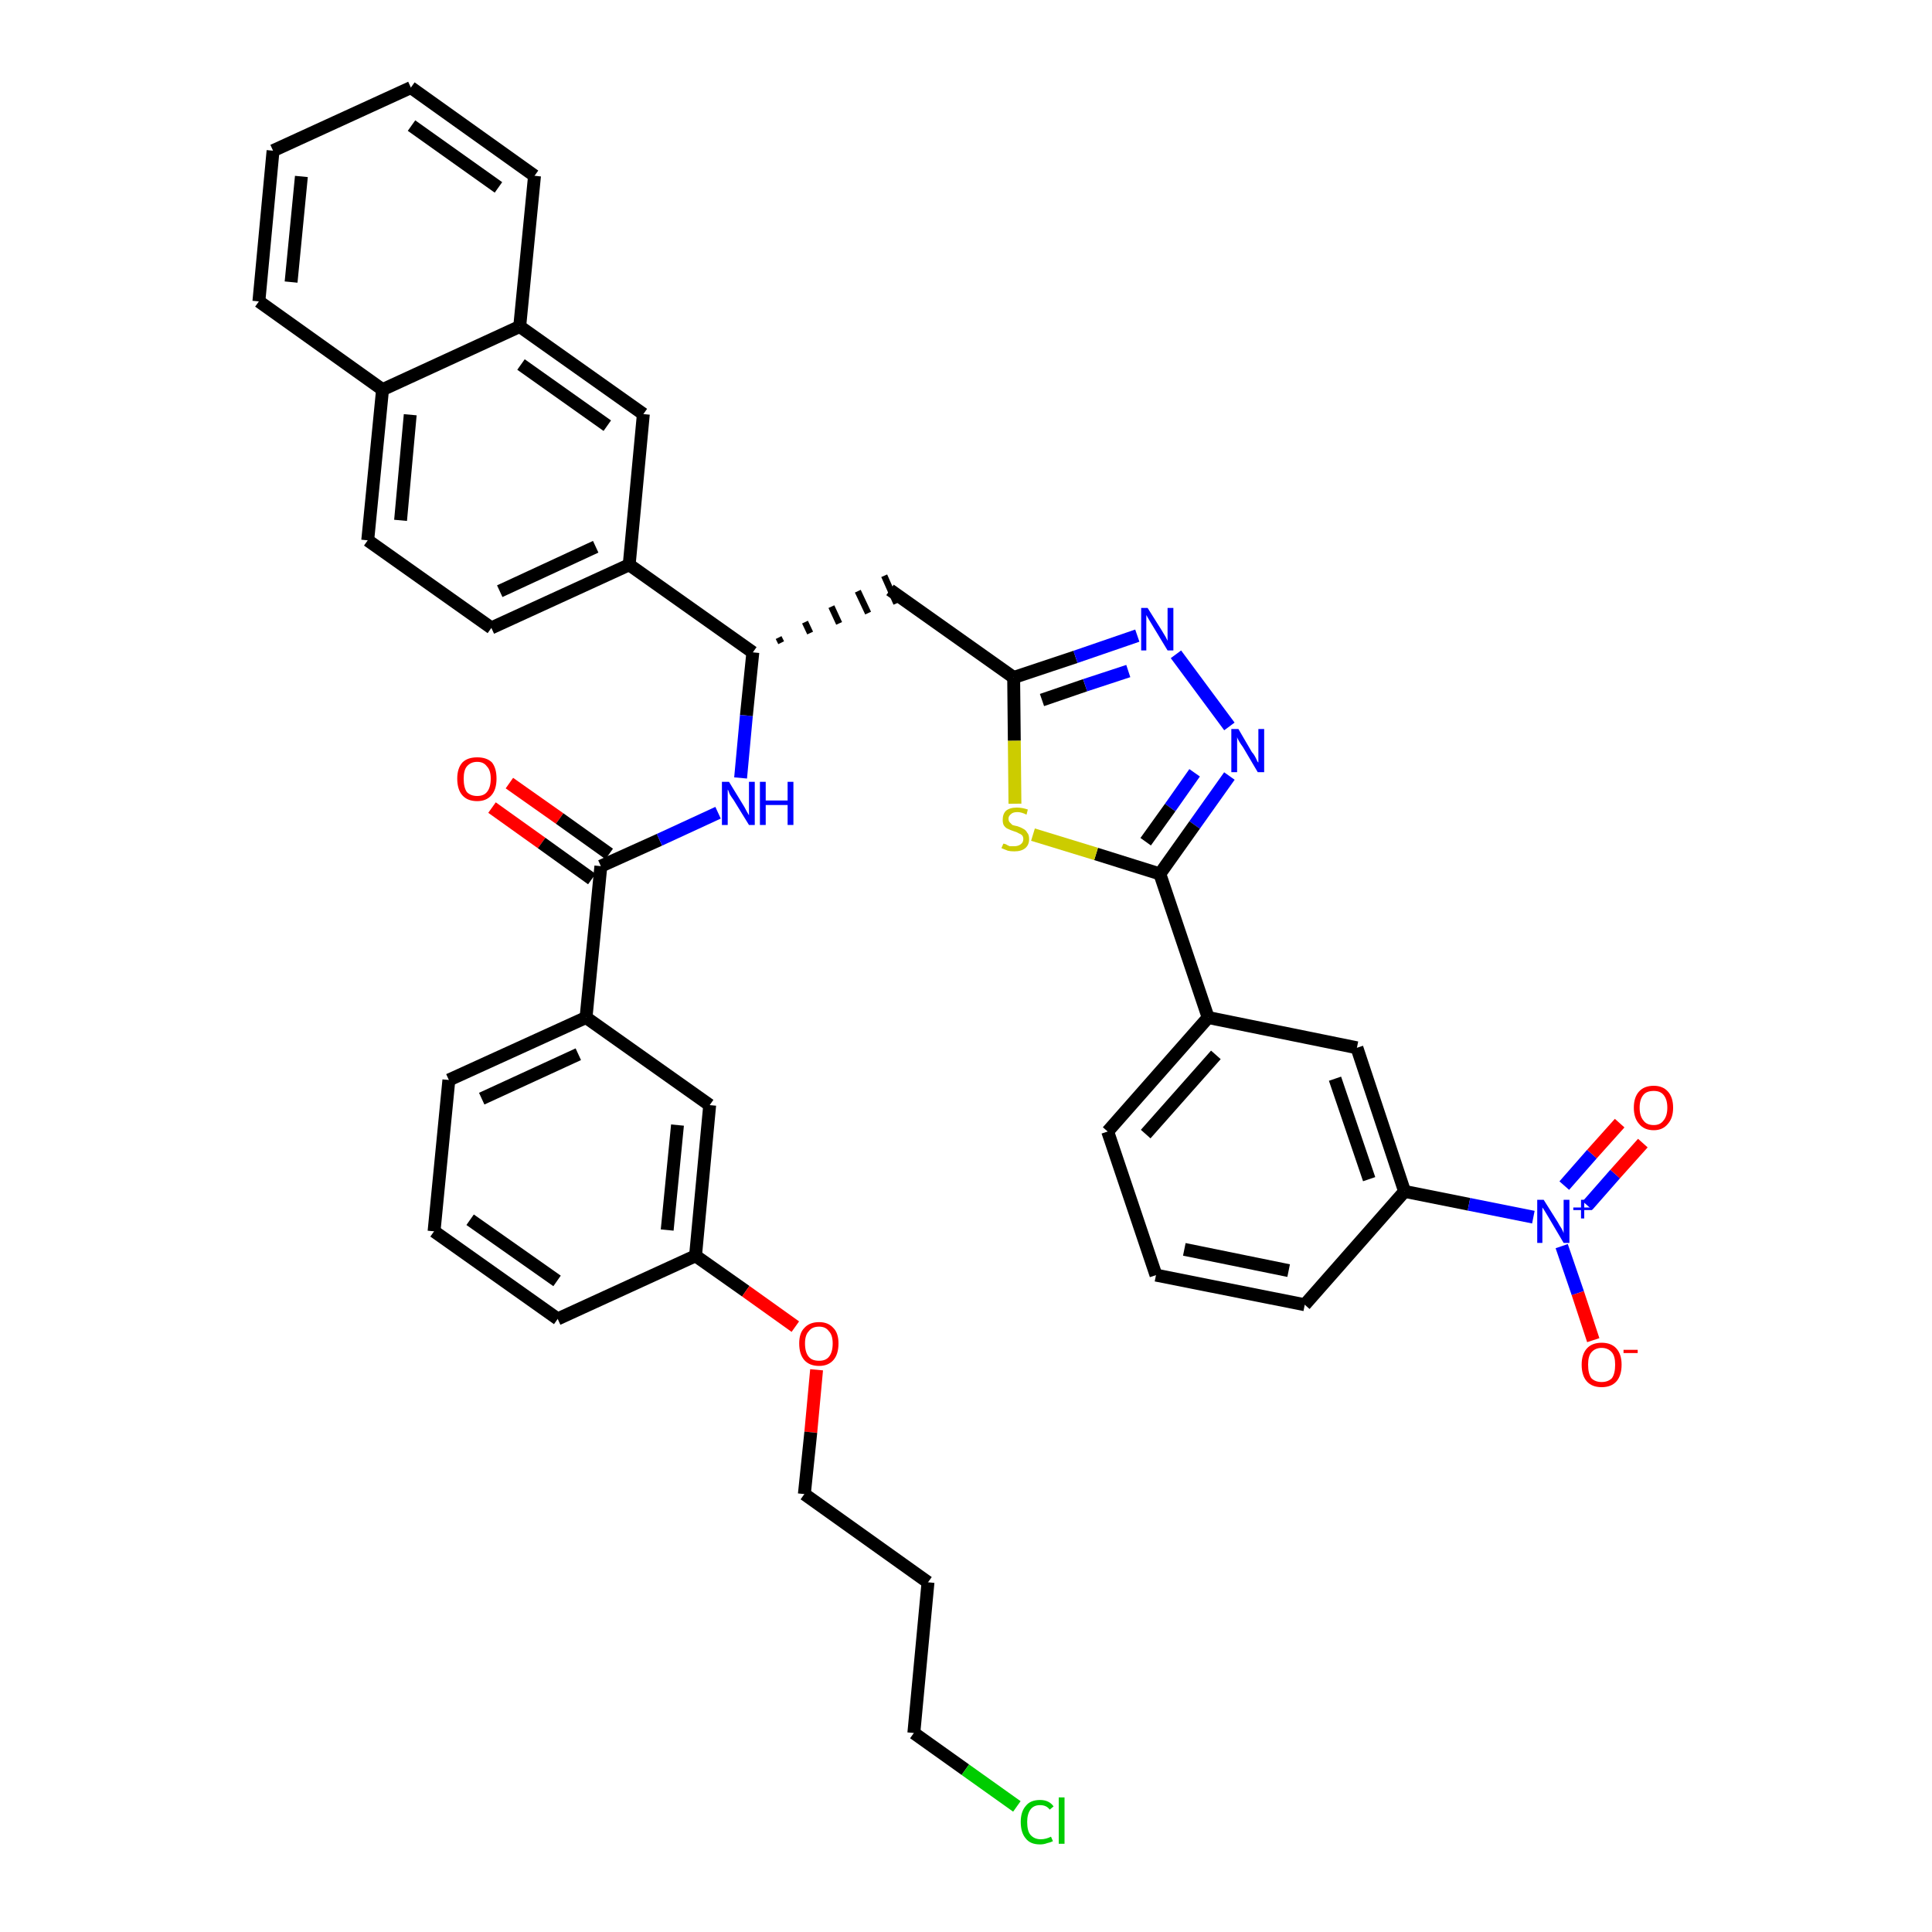 <?xml version='1.0' encoding='iso-8859-1'?>
<svg version='1.1' baseProfile='full'
              xmlns='http://www.w3.org/2000/svg'
                      xmlns:rdkit='http://www.rdkit.org/xml'
                      xmlns:xlink='http://www.w3.org/1999/xlink'
                  xml:space='preserve'
width='300px' height='300px' viewBox='0 0 300 300'>
<!-- END OF HEADER -->
<path class='bond-0 atom-0 atom-1' d='M 76.4,125.4 L 84.1,130.9' style='fill:none;fill-rule:evenodd;stroke:#FF0000;stroke-width:2.0px;stroke-linecap:butt;stroke-linejoin:miter;stroke-opacity:1' />
<path class='bond-0 atom-0 atom-1' d='M 84.1,130.9 L 91.9,136.5' style='fill:none;fill-rule:evenodd;stroke:#000000;stroke-width:2.0px;stroke-linecap:butt;stroke-linejoin:miter;stroke-opacity:1' />
<path class='bond-0 atom-0 atom-1' d='M 79.1,121.6 L 86.9,127.1' style='fill:none;fill-rule:evenodd;stroke:#FF0000;stroke-width:2.0px;stroke-linecap:butt;stroke-linejoin:miter;stroke-opacity:1' />
<path class='bond-0 atom-0 atom-1' d='M 86.9,127.1 L 94.6,132.6' style='fill:none;fill-rule:evenodd;stroke:#000000;stroke-width:2.0px;stroke-linecap:butt;stroke-linejoin:miter;stroke-opacity:1' />
<path class='bond-1 atom-1 atom-2' d='M 93.3,134.5 L 102.4,130.4' style='fill:none;fill-rule:evenodd;stroke:#000000;stroke-width:2.0px;stroke-linecap:butt;stroke-linejoin:miter;stroke-opacity:1' />
<path class='bond-1 atom-1 atom-2' d='M 102.4,130.4 L 111.5,126.2' style='fill:none;fill-rule:evenodd;stroke:#0000FF;stroke-width:2.0px;stroke-linecap:butt;stroke-linejoin:miter;stroke-opacity:1' />
<path class='bond-28 atom-1 atom-29' d='M 93.3,134.5 L 91.0,158.0' style='fill:none;fill-rule:evenodd;stroke:#000000;stroke-width:2.0px;stroke-linecap:butt;stroke-linejoin:miter;stroke-opacity:1' />
<path class='bond-2 atom-2 atom-3' d='M 115.0,120.8 L 115.9,111.1' style='fill:none;fill-rule:evenodd;stroke:#0000FF;stroke-width:2.0px;stroke-linecap:butt;stroke-linejoin:miter;stroke-opacity:1' />
<path class='bond-2 atom-2 atom-3' d='M 115.9,111.1 L 116.9,101.3' style='fill:none;fill-rule:evenodd;stroke:#000000;stroke-width:2.0px;stroke-linecap:butt;stroke-linejoin:miter;stroke-opacity:1' />
<path class='bond-3 atom-3 atom-4' d='M 121.3,99.8 L 120.9,99.0' style='fill:none;fill-rule:evenodd;stroke:#000000;stroke-width:1.0px;stroke-linecap:butt;stroke-linejoin:miter;stroke-opacity:1' />
<path class='bond-3 atom-3 atom-4' d='M 125.8,98.3 L 125.0,96.6' style='fill:none;fill-rule:evenodd;stroke:#000000;stroke-width:1.0px;stroke-linecap:butt;stroke-linejoin:miter;stroke-opacity:1' />
<path class='bond-3 atom-3 atom-4' d='M 130.3,96.8 L 129.1,94.2' style='fill:none;fill-rule:evenodd;stroke:#000000;stroke-width:1.0px;stroke-linecap:butt;stroke-linejoin:miter;stroke-opacity:1' />
<path class='bond-3 atom-3 atom-4' d='M 134.8,95.2 L 133.2,91.8' style='fill:none;fill-rule:evenodd;stroke:#000000;stroke-width:1.0px;stroke-linecap:butt;stroke-linejoin:miter;stroke-opacity:1' />
<path class='bond-3 atom-3 atom-4' d='M 139.2,93.7 L 137.3,89.4' style='fill:none;fill-rule:evenodd;stroke:#000000;stroke-width:1.0px;stroke-linecap:butt;stroke-linejoin:miter;stroke-opacity:1' />
<path class='bond-18 atom-3 atom-19' d='M 116.9,101.3 L 97.7,87.7' style='fill:none;fill-rule:evenodd;stroke:#000000;stroke-width:2.0px;stroke-linecap:butt;stroke-linejoin:miter;stroke-opacity:1' />
<path class='bond-4 atom-4 atom-5' d='M 138.2,91.6 L 157.4,105.2' style='fill:none;fill-rule:evenodd;stroke:#000000;stroke-width:2.0px;stroke-linecap:butt;stroke-linejoin:miter;stroke-opacity:1' />
<path class='bond-5 atom-5 atom-6' d='M 157.4,105.2 L 167.0,102.0' style='fill:none;fill-rule:evenodd;stroke:#000000;stroke-width:2.0px;stroke-linecap:butt;stroke-linejoin:miter;stroke-opacity:1' />
<path class='bond-5 atom-5 atom-6' d='M 167.0,102.0 L 176.6,98.7' style='fill:none;fill-rule:evenodd;stroke:#0000FF;stroke-width:2.0px;stroke-linecap:butt;stroke-linejoin:miter;stroke-opacity:1' />
<path class='bond-5 atom-5 atom-6' d='M 161.8,108.7 L 168.5,106.4' style='fill:none;fill-rule:evenodd;stroke:#000000;stroke-width:2.0px;stroke-linecap:butt;stroke-linejoin:miter;stroke-opacity:1' />
<path class='bond-5 atom-5 atom-6' d='M 168.5,106.4 L 175.2,104.2' style='fill:none;fill-rule:evenodd;stroke:#0000FF;stroke-width:2.0px;stroke-linecap:butt;stroke-linejoin:miter;stroke-opacity:1' />
<path class='bond-39 atom-18 atom-5' d='M 157.6,124.8 L 157.5,115.0' style='fill:none;fill-rule:evenodd;stroke:#CCCC00;stroke-width:2.0px;stroke-linecap:butt;stroke-linejoin:miter;stroke-opacity:1' />
<path class='bond-39 atom-18 atom-5' d='M 157.5,115.0 L 157.4,105.2' style='fill:none;fill-rule:evenodd;stroke:#000000;stroke-width:2.0px;stroke-linecap:butt;stroke-linejoin:miter;stroke-opacity:1' />
<path class='bond-6 atom-6 atom-7' d='M 182.6,101.6 L 190.9,112.8' style='fill:none;fill-rule:evenodd;stroke:#0000FF;stroke-width:2.0px;stroke-linecap:butt;stroke-linejoin:miter;stroke-opacity:1' />
<path class='bond-7 atom-7 atom-8' d='M 190.9,120.5 L 185.5,128.1' style='fill:none;fill-rule:evenodd;stroke:#0000FF;stroke-width:2.0px;stroke-linecap:butt;stroke-linejoin:miter;stroke-opacity:1' />
<path class='bond-7 atom-7 atom-8' d='M 185.5,128.1 L 180.1,135.7' style='fill:none;fill-rule:evenodd;stroke:#000000;stroke-width:2.0px;stroke-linecap:butt;stroke-linejoin:miter;stroke-opacity:1' />
<path class='bond-7 atom-7 atom-8' d='M 185.5,120.0 L 181.7,125.4' style='fill:none;fill-rule:evenodd;stroke:#0000FF;stroke-width:2.0px;stroke-linecap:butt;stroke-linejoin:miter;stroke-opacity:1' />
<path class='bond-7 atom-7 atom-8' d='M 181.7,125.4 L 177.9,130.7' style='fill:none;fill-rule:evenodd;stroke:#000000;stroke-width:2.0px;stroke-linecap:butt;stroke-linejoin:miter;stroke-opacity:1' />
<path class='bond-8 atom-8 atom-9' d='M 180.1,135.7 L 187.6,158.0' style='fill:none;fill-rule:evenodd;stroke:#000000;stroke-width:2.0px;stroke-linecap:butt;stroke-linejoin:miter;stroke-opacity:1' />
<path class='bond-17 atom-8 atom-18' d='M 180.1,135.7 L 170.2,132.6' style='fill:none;fill-rule:evenodd;stroke:#000000;stroke-width:2.0px;stroke-linecap:butt;stroke-linejoin:miter;stroke-opacity:1' />
<path class='bond-17 atom-8 atom-18' d='M 170.2,132.6 L 160.4,129.6' style='fill:none;fill-rule:evenodd;stroke:#CCCC00;stroke-width:2.0px;stroke-linecap:butt;stroke-linejoin:miter;stroke-opacity:1' />
<path class='bond-9 atom-9 atom-10' d='M 187.6,158.0 L 172.0,175.7' style='fill:none;fill-rule:evenodd;stroke:#000000;stroke-width:2.0px;stroke-linecap:butt;stroke-linejoin:miter;stroke-opacity:1' />
<path class='bond-9 atom-9 atom-10' d='M 188.8,163.8 L 177.9,176.1' style='fill:none;fill-rule:evenodd;stroke:#000000;stroke-width:2.0px;stroke-linecap:butt;stroke-linejoin:miter;stroke-opacity:1' />
<path class='bond-42 atom-17 atom-9' d='M 210.7,162.7 L 187.6,158.0' style='fill:none;fill-rule:evenodd;stroke:#000000;stroke-width:2.0px;stroke-linecap:butt;stroke-linejoin:miter;stroke-opacity:1' />
<path class='bond-10 atom-10 atom-11' d='M 172.0,175.7 L 179.5,198.0' style='fill:none;fill-rule:evenodd;stroke:#000000;stroke-width:2.0px;stroke-linecap:butt;stroke-linejoin:miter;stroke-opacity:1' />
<path class='bond-11 atom-11 atom-12' d='M 179.5,198.0 L 202.6,202.6' style='fill:none;fill-rule:evenodd;stroke:#000000;stroke-width:2.0px;stroke-linecap:butt;stroke-linejoin:miter;stroke-opacity:1' />
<path class='bond-11 atom-11 atom-12' d='M 183.9,194.0 L 200.1,197.3' style='fill:none;fill-rule:evenodd;stroke:#000000;stroke-width:2.0px;stroke-linecap:butt;stroke-linejoin:miter;stroke-opacity:1' />
<path class='bond-12 atom-12 atom-13' d='M 202.6,202.6 L 218.1,185.0' style='fill:none;fill-rule:evenodd;stroke:#000000;stroke-width:2.0px;stroke-linecap:butt;stroke-linejoin:miter;stroke-opacity:1' />
<path class='bond-13 atom-13 atom-14' d='M 218.1,185.0 L 228.1,187.0' style='fill:none;fill-rule:evenodd;stroke:#000000;stroke-width:2.0px;stroke-linecap:butt;stroke-linejoin:miter;stroke-opacity:1' />
<path class='bond-13 atom-13 atom-14' d='M 228.1,187.0 L 238.1,189.0' style='fill:none;fill-rule:evenodd;stroke:#0000FF;stroke-width:2.0px;stroke-linecap:butt;stroke-linejoin:miter;stroke-opacity:1' />
<path class='bond-16 atom-13 atom-17' d='M 218.1,185.0 L 210.7,162.7' style='fill:none;fill-rule:evenodd;stroke:#000000;stroke-width:2.0px;stroke-linecap:butt;stroke-linejoin:miter;stroke-opacity:1' />
<path class='bond-16 atom-13 atom-17' d='M 212.6,183.1 L 207.3,167.5' style='fill:none;fill-rule:evenodd;stroke:#000000;stroke-width:2.0px;stroke-linecap:butt;stroke-linejoin:miter;stroke-opacity:1' />
<path class='bond-14 atom-14 atom-15' d='M 246.5,187.2 L 250.8,182.3' style='fill:none;fill-rule:evenodd;stroke:#0000FF;stroke-width:2.0px;stroke-linecap:butt;stroke-linejoin:miter;stroke-opacity:1' />
<path class='bond-14 atom-14 atom-15' d='M 250.8,182.3 L 255.1,177.5' style='fill:none;fill-rule:evenodd;stroke:#FF0000;stroke-width:2.0px;stroke-linecap:butt;stroke-linejoin:miter;stroke-opacity:1' />
<path class='bond-14 atom-14 atom-15' d='M 242.9,184.1 L 247.2,179.2' style='fill:none;fill-rule:evenodd;stroke:#0000FF;stroke-width:2.0px;stroke-linecap:butt;stroke-linejoin:miter;stroke-opacity:1' />
<path class='bond-14 atom-14 atom-15' d='M 247.2,179.2 L 251.5,174.4' style='fill:none;fill-rule:evenodd;stroke:#FF0000;stroke-width:2.0px;stroke-linecap:butt;stroke-linejoin:miter;stroke-opacity:1' />
<path class='bond-15 atom-14 atom-16' d='M 242.5,193.5 L 245.0,200.8' style='fill:none;fill-rule:evenodd;stroke:#0000FF;stroke-width:2.0px;stroke-linecap:butt;stroke-linejoin:miter;stroke-opacity:1' />
<path class='bond-15 atom-14 atom-16' d='M 245.0,200.8 L 247.4,208.1' style='fill:none;fill-rule:evenodd;stroke:#FF0000;stroke-width:2.0px;stroke-linecap:butt;stroke-linejoin:miter;stroke-opacity:1' />
<path class='bond-19 atom-19 atom-20' d='M 97.7,87.7 L 76.3,97.5' style='fill:none;fill-rule:evenodd;stroke:#000000;stroke-width:2.0px;stroke-linecap:butt;stroke-linejoin:miter;stroke-opacity:1' />
<path class='bond-19 atom-19 atom-20' d='M 92.5,84.9 L 77.6,91.8' style='fill:none;fill-rule:evenodd;stroke:#000000;stroke-width:2.0px;stroke-linecap:butt;stroke-linejoin:miter;stroke-opacity:1' />
<path class='bond-40 atom-28 atom-19' d='M 99.9,64.3 L 97.7,87.7' style='fill:none;fill-rule:evenodd;stroke:#000000;stroke-width:2.0px;stroke-linecap:butt;stroke-linejoin:miter;stroke-opacity:1' />
<path class='bond-20 atom-20 atom-21' d='M 76.3,97.5 L 57.1,83.9' style='fill:none;fill-rule:evenodd;stroke:#000000;stroke-width:2.0px;stroke-linecap:butt;stroke-linejoin:miter;stroke-opacity:1' />
<path class='bond-21 atom-21 atom-22' d='M 57.1,83.9 L 59.4,60.5' style='fill:none;fill-rule:evenodd;stroke:#000000;stroke-width:2.0px;stroke-linecap:butt;stroke-linejoin:miter;stroke-opacity:1' />
<path class='bond-21 atom-21 atom-22' d='M 62.2,80.8 L 63.7,64.4' style='fill:none;fill-rule:evenodd;stroke:#000000;stroke-width:2.0px;stroke-linecap:butt;stroke-linejoin:miter;stroke-opacity:1' />
<path class='bond-22 atom-22 atom-23' d='M 59.4,60.5 L 40.2,46.8' style='fill:none;fill-rule:evenodd;stroke:#000000;stroke-width:2.0px;stroke-linecap:butt;stroke-linejoin:miter;stroke-opacity:1' />
<path class='bond-43 atom-27 atom-22' d='M 80.7,50.7 L 59.4,60.5' style='fill:none;fill-rule:evenodd;stroke:#000000;stroke-width:2.0px;stroke-linecap:butt;stroke-linejoin:miter;stroke-opacity:1' />
<path class='bond-23 atom-23 atom-24' d='M 40.2,46.8 L 42.4,23.4' style='fill:none;fill-rule:evenodd;stroke:#000000;stroke-width:2.0px;stroke-linecap:butt;stroke-linejoin:miter;stroke-opacity:1' />
<path class='bond-23 atom-23 atom-24' d='M 45.2,43.8 L 46.8,27.4' style='fill:none;fill-rule:evenodd;stroke:#000000;stroke-width:2.0px;stroke-linecap:butt;stroke-linejoin:miter;stroke-opacity:1' />
<path class='bond-24 atom-24 atom-25' d='M 42.4,23.4 L 63.8,13.6' style='fill:none;fill-rule:evenodd;stroke:#000000;stroke-width:2.0px;stroke-linecap:butt;stroke-linejoin:miter;stroke-opacity:1' />
<path class='bond-25 atom-25 atom-26' d='M 63.8,13.6 L 83.0,27.3' style='fill:none;fill-rule:evenodd;stroke:#000000;stroke-width:2.0px;stroke-linecap:butt;stroke-linejoin:miter;stroke-opacity:1' />
<path class='bond-25 atom-25 atom-26' d='M 63.9,19.5 L 77.4,29.1' style='fill:none;fill-rule:evenodd;stroke:#000000;stroke-width:2.0px;stroke-linecap:butt;stroke-linejoin:miter;stroke-opacity:1' />
<path class='bond-26 atom-26 atom-27' d='M 83.0,27.3 L 80.7,50.7' style='fill:none;fill-rule:evenodd;stroke:#000000;stroke-width:2.0px;stroke-linecap:butt;stroke-linejoin:miter;stroke-opacity:1' />
<path class='bond-27 atom-27 atom-28' d='M 80.7,50.7 L 99.9,64.3' style='fill:none;fill-rule:evenodd;stroke:#000000;stroke-width:2.0px;stroke-linecap:butt;stroke-linejoin:miter;stroke-opacity:1' />
<path class='bond-27 atom-27 atom-28' d='M 80.9,56.6 L 94.3,66.1' style='fill:none;fill-rule:evenodd;stroke:#000000;stroke-width:2.0px;stroke-linecap:butt;stroke-linejoin:miter;stroke-opacity:1' />
<path class='bond-29 atom-29 atom-30' d='M 91.0,158.0 L 69.7,167.7' style='fill:none;fill-rule:evenodd;stroke:#000000;stroke-width:2.0px;stroke-linecap:butt;stroke-linejoin:miter;stroke-opacity:1' />
<path class='bond-29 atom-29 atom-30' d='M 89.8,163.7 L 74.8,170.6' style='fill:none;fill-rule:evenodd;stroke:#000000;stroke-width:2.0px;stroke-linecap:butt;stroke-linejoin:miter;stroke-opacity:1' />
<path class='bond-41 atom-39 atom-29' d='M 110.2,171.6 L 91.0,158.0' style='fill:none;fill-rule:evenodd;stroke:#000000;stroke-width:2.0px;stroke-linecap:butt;stroke-linejoin:miter;stroke-opacity:1' />
<path class='bond-30 atom-30 atom-31' d='M 69.7,167.7 L 67.4,191.2' style='fill:none;fill-rule:evenodd;stroke:#000000;stroke-width:2.0px;stroke-linecap:butt;stroke-linejoin:miter;stroke-opacity:1' />
<path class='bond-31 atom-31 atom-32' d='M 67.4,191.2 L 86.6,204.8' style='fill:none;fill-rule:evenodd;stroke:#000000;stroke-width:2.0px;stroke-linecap:butt;stroke-linejoin:miter;stroke-opacity:1' />
<path class='bond-31 atom-31 atom-32' d='M 73.0,189.4 L 86.5,198.9' style='fill:none;fill-rule:evenodd;stroke:#000000;stroke-width:2.0px;stroke-linecap:butt;stroke-linejoin:miter;stroke-opacity:1' />
<path class='bond-32 atom-32 atom-33' d='M 86.6,204.8 L 108.0,195.0' style='fill:none;fill-rule:evenodd;stroke:#000000;stroke-width:2.0px;stroke-linecap:butt;stroke-linejoin:miter;stroke-opacity:1' />
<path class='bond-33 atom-33 atom-34' d='M 108.0,195.0 L 115.8,200.5' style='fill:none;fill-rule:evenodd;stroke:#000000;stroke-width:2.0px;stroke-linecap:butt;stroke-linejoin:miter;stroke-opacity:1' />
<path class='bond-33 atom-33 atom-34' d='M 115.8,200.5 L 123.5,206.0' style='fill:none;fill-rule:evenodd;stroke:#FF0000;stroke-width:2.0px;stroke-linecap:butt;stroke-linejoin:miter;stroke-opacity:1' />
<path class='bond-38 atom-33 atom-39' d='M 108.0,195.0 L 110.2,171.6' style='fill:none;fill-rule:evenodd;stroke:#000000;stroke-width:2.0px;stroke-linecap:butt;stroke-linejoin:miter;stroke-opacity:1' />
<path class='bond-38 atom-33 atom-39' d='M 103.6,191.0 L 105.2,174.7' style='fill:none;fill-rule:evenodd;stroke:#000000;stroke-width:2.0px;stroke-linecap:butt;stroke-linejoin:miter;stroke-opacity:1' />
<path class='bond-34 atom-34 atom-35' d='M 126.8,212.7 L 125.9,222.4' style='fill:none;fill-rule:evenodd;stroke:#FF0000;stroke-width:2.0px;stroke-linecap:butt;stroke-linejoin:miter;stroke-opacity:1' />
<path class='bond-34 atom-34 atom-35' d='M 125.9,222.4 L 124.9,232.0' style='fill:none;fill-rule:evenodd;stroke:#000000;stroke-width:2.0px;stroke-linecap:butt;stroke-linejoin:miter;stroke-opacity:1' />
<path class='bond-35 atom-35 atom-36' d='M 124.9,232.0 L 144.1,245.7' style='fill:none;fill-rule:evenodd;stroke:#000000;stroke-width:2.0px;stroke-linecap:butt;stroke-linejoin:miter;stroke-opacity:1' />
<path class='bond-36 atom-36 atom-37' d='M 144.1,245.7 L 141.9,269.1' style='fill:none;fill-rule:evenodd;stroke:#000000;stroke-width:2.0px;stroke-linecap:butt;stroke-linejoin:miter;stroke-opacity:1' />
<path class='bond-37 atom-37 atom-38' d='M 141.9,269.1 L 149.9,274.8' style='fill:none;fill-rule:evenodd;stroke:#000000;stroke-width:2.0px;stroke-linecap:butt;stroke-linejoin:miter;stroke-opacity:1' />
<path class='bond-37 atom-37 atom-38' d='M 149.9,274.8 L 157.9,280.5' style='fill:none;fill-rule:evenodd;stroke:#00CC00;stroke-width:2.0px;stroke-linecap:butt;stroke-linejoin:miter;stroke-opacity:1' />
<path  class='atom-0' d='M 71.0 120.9
Q 71.0 119.3, 71.8 118.4
Q 72.6 117.6, 74.1 117.6
Q 75.6 117.6, 76.4 118.4
Q 77.1 119.3, 77.1 120.9
Q 77.1 122.6, 76.3 123.5
Q 75.5 124.4, 74.1 124.4
Q 72.6 124.4, 71.8 123.5
Q 71.0 122.6, 71.0 120.9
M 74.1 123.6
Q 75.1 123.6, 75.6 123.0
Q 76.2 122.3, 76.2 120.9
Q 76.2 119.6, 75.6 119.0
Q 75.1 118.3, 74.1 118.3
Q 73.1 118.3, 72.5 119.0
Q 72.0 119.6, 72.0 120.9
Q 72.0 122.3, 72.5 123.0
Q 73.1 123.6, 74.1 123.6
' fill='#FF0000'/>
<path  class='atom-2' d='M 113.2 121.4
L 115.4 125.0
Q 115.6 125.3, 115.9 125.9
Q 116.3 126.6, 116.3 126.6
L 116.3 121.4
L 117.2 121.4
L 117.2 128.1
L 116.3 128.1
L 113.9 124.2
Q 113.6 123.8, 113.3 123.3
Q 113.1 122.7, 113.0 122.6
L 113.0 128.1
L 112.1 128.1
L 112.1 121.4
L 113.2 121.4
' fill='#0000FF'/>
<path  class='atom-2' d='M 118.0 121.4
L 118.9 121.4
L 118.9 124.3
L 122.3 124.3
L 122.3 121.4
L 123.2 121.4
L 123.2 128.1
L 122.3 128.1
L 122.3 125.0
L 118.9 125.0
L 118.9 128.1
L 118.0 128.1
L 118.0 121.4
' fill='#0000FF'/>
<path  class='atom-6' d='M 178.2 94.4
L 180.4 97.9
Q 180.6 98.2, 181.0 98.9
Q 181.3 99.5, 181.3 99.5
L 181.3 94.4
L 182.2 94.4
L 182.2 101.0
L 181.3 101.0
L 179.0 97.2
Q 178.7 96.7, 178.4 96.2
Q 178.1 95.7, 178.0 95.5
L 178.0 101.0
L 177.2 101.0
L 177.2 94.4
L 178.2 94.4
' fill='#0000FF'/>
<path  class='atom-7' d='M 192.3 113.2
L 194.4 116.8
Q 194.7 117.1, 195.0 117.7
Q 195.3 118.4, 195.4 118.4
L 195.4 113.2
L 196.3 113.2
L 196.3 119.9
L 195.3 119.9
L 193.0 116.0
Q 192.7 115.6, 192.4 115.1
Q 192.1 114.6, 192.1 114.4
L 192.1 119.9
L 191.2 119.9
L 191.2 113.2
L 192.3 113.2
' fill='#0000FF'/>
<path  class='atom-14' d='M 239.7 186.3
L 241.9 189.8
Q 242.1 190.2, 242.5 190.8
Q 242.8 191.4, 242.8 191.5
L 242.8 186.3
L 243.7 186.3
L 243.7 193.0
L 242.8 193.0
L 240.5 189.1
Q 240.2 188.6, 239.9 188.1
Q 239.6 187.6, 239.5 187.5
L 239.5 193.0
L 238.7 193.0
L 238.7 186.3
L 239.7 186.3
' fill='#0000FF'/>
<path  class='atom-14' d='M 244.3 187.5
L 245.5 187.5
L 245.5 186.3
L 246.0 186.3
L 246.0 187.5
L 247.2 187.5
L 247.2 187.9
L 246.0 187.9
L 246.0 189.2
L 245.5 189.2
L 245.5 187.9
L 244.3 187.9
L 244.3 187.5
' fill='#0000FF'/>
<path  class='atom-15' d='M 253.7 172.0
Q 253.7 170.4, 254.5 169.5
Q 255.3 168.6, 256.8 168.6
Q 258.2 168.6, 259.0 169.5
Q 259.8 170.4, 259.8 172.0
Q 259.8 173.6, 259.0 174.5
Q 258.2 175.5, 256.8 175.5
Q 255.3 175.5, 254.5 174.5
Q 253.7 173.6, 253.7 172.0
M 256.8 174.7
Q 257.8 174.7, 258.3 174.0
Q 258.9 173.3, 258.9 172.0
Q 258.9 170.7, 258.3 170.0
Q 257.8 169.4, 256.8 169.4
Q 255.7 169.4, 255.2 170.0
Q 254.6 170.7, 254.6 172.0
Q 254.6 173.3, 255.2 174.0
Q 255.7 174.7, 256.8 174.7
' fill='#FF0000'/>
<path  class='atom-16' d='M 245.6 211.9
Q 245.6 210.3, 246.4 209.4
Q 247.2 208.5, 248.7 208.5
Q 250.2 208.5, 251.0 209.4
Q 251.8 210.3, 251.8 211.9
Q 251.8 213.6, 251.0 214.5
Q 250.2 215.4, 248.7 215.4
Q 247.2 215.4, 246.4 214.5
Q 245.6 213.6, 245.6 211.9
M 248.7 214.6
Q 249.7 214.6, 250.3 214.0
Q 250.8 213.3, 250.8 211.9
Q 250.8 210.6, 250.3 210.0
Q 249.7 209.3, 248.7 209.3
Q 247.7 209.3, 247.1 210.0
Q 246.6 210.6, 246.6 211.9
Q 246.6 213.3, 247.1 214.0
Q 247.7 214.6, 248.7 214.6
' fill='#FF0000'/>
<path  class='atom-16' d='M 252.1 209.6
L 254.3 209.6
L 254.3 210.1
L 252.1 210.1
L 252.1 209.6
' fill='#FF0000'/>
<path  class='atom-18' d='M 155.8 131.0
Q 155.9 131.0, 156.2 131.1
Q 156.5 131.3, 156.8 131.4
Q 157.2 131.4, 157.5 131.4
Q 158.1 131.4, 158.5 131.1
Q 158.9 130.8, 158.9 130.3
Q 158.9 129.9, 158.7 129.7
Q 158.5 129.5, 158.2 129.4
Q 157.9 129.2, 157.5 129.1
Q 156.9 128.9, 156.5 128.7
Q 156.2 128.6, 155.9 128.2
Q 155.7 127.9, 155.7 127.3
Q 155.7 126.4, 156.2 125.9
Q 156.8 125.4, 157.9 125.4
Q 158.7 125.4, 159.6 125.7
L 159.4 126.5
Q 158.6 126.1, 158.0 126.1
Q 157.3 126.1, 157.0 126.4
Q 156.6 126.7, 156.6 127.1
Q 156.6 127.5, 156.8 127.7
Q 157.0 127.9, 157.2 128.1
Q 157.5 128.2, 158.0 128.3
Q 158.6 128.5, 158.9 128.7
Q 159.3 128.9, 159.5 129.3
Q 159.8 129.6, 159.8 130.3
Q 159.8 131.2, 159.2 131.7
Q 158.6 132.2, 157.5 132.2
Q 156.9 132.2, 156.5 132.1
Q 156.0 131.9, 155.5 131.7
L 155.8 131.0
' fill='#CCCC00'/>
<path  class='atom-34' d='M 124.1 208.6
Q 124.1 207.0, 124.9 206.2
Q 125.7 205.3, 127.2 205.3
Q 128.6 205.3, 129.4 206.2
Q 130.2 207.0, 130.2 208.6
Q 130.2 210.3, 129.4 211.2
Q 128.6 212.1, 127.2 212.1
Q 125.7 212.1, 124.9 211.2
Q 124.1 210.3, 124.1 208.6
M 127.2 211.3
Q 128.2 211.3, 128.7 210.7
Q 129.3 210.0, 129.3 208.6
Q 129.3 207.3, 128.7 206.7
Q 128.2 206.0, 127.2 206.0
Q 126.1 206.0, 125.6 206.7
Q 125.0 207.3, 125.0 208.6
Q 125.0 210.0, 125.6 210.7
Q 126.1 211.3, 127.2 211.3
' fill='#FF0000'/>
<path  class='atom-38' d='M 158.5 282.9
Q 158.5 281.3, 159.3 280.4
Q 160.0 279.5, 161.5 279.5
Q 162.9 279.5, 163.6 280.5
L 163.0 281.0
Q 162.5 280.3, 161.5 280.3
Q 160.5 280.3, 160.0 281.0
Q 159.5 281.7, 159.5 282.9
Q 159.5 284.3, 160.0 284.9
Q 160.6 285.6, 161.6 285.6
Q 162.4 285.6, 163.2 285.2
L 163.5 285.9
Q 163.1 286.1, 162.6 286.2
Q 162.1 286.4, 161.5 286.4
Q 160.0 286.4, 159.3 285.5
Q 158.5 284.6, 158.5 282.9
' fill='#00CC00'/>
<path  class='atom-38' d='M 164.4 279.1
L 165.3 279.1
L 165.3 286.3
L 164.4 286.3
L 164.4 279.1
' fill='#00CC00'/>
</svg>
